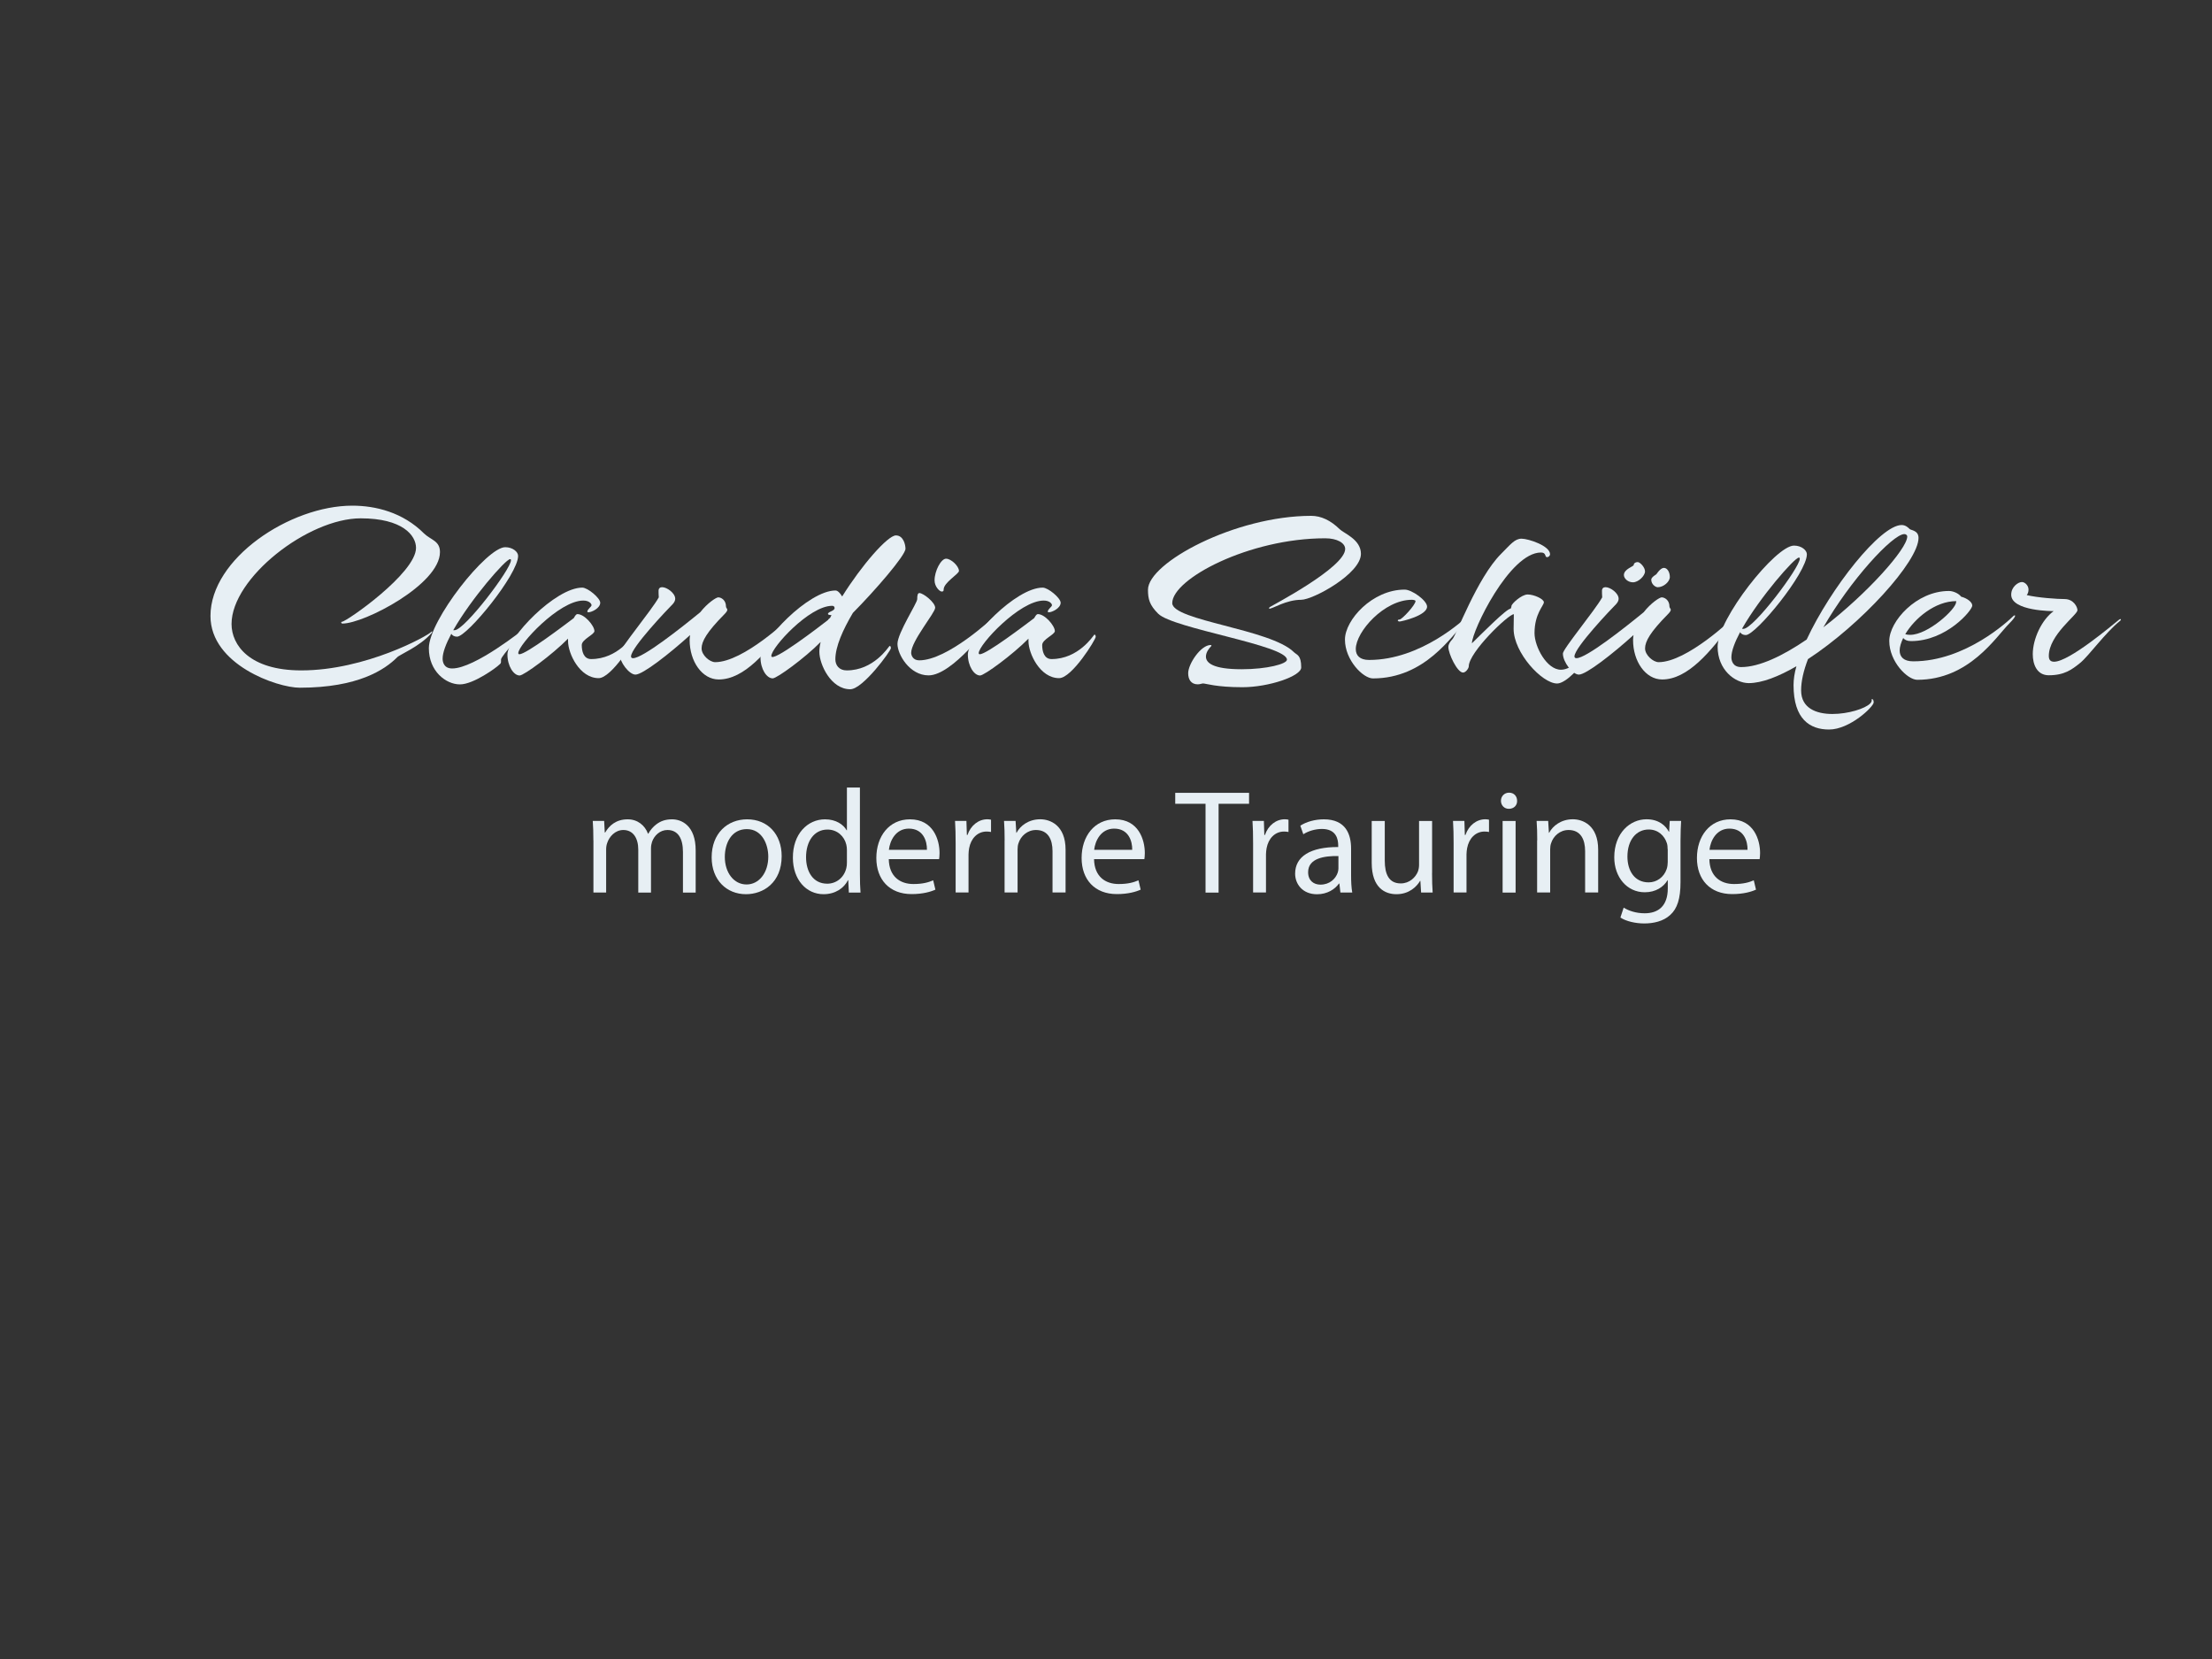 <?xml version="1.0" encoding="utf-8"?>
<!-- Generator: Adobe Illustrator 27.7.0, SVG Export Plug-In . SVG Version: 6.00 Build 0)  -->
<svg version="1.1" id="Ebene_1" xmlns="http://www.w3.org/2000/svg" xmlns:xlink="http://www.w3.org/1999/xlink" x="0px" y="0px"
	 viewBox="0 0 400 300" style="enable-background:new 0 0 400 300;" xml:space="preserve">
<rect x="0" y="0" width="400" height="300" fill="#333333" stroke="none"/>
<style type="text/css">
	.st0{fill:#E7EFF4;}
</style>
<g>
	<path class="st0" d="M63.7,91.44c4.22,0,9.15,1.2,12.97,5.02c1.24,1.2,2.89,1.32,2.89,3.37c0,5.86-13.73,12.93-17.62,12.93
		c-0.16,0-0.24-0.12-0.24-0.2c0-0.08,0.04-0.12,0.12-0.12c0.8,0,13.41-8.79,13.41-13.37c0-2.25-2.45-5.34-10-5.34
		c-9.55,0-23.36,10.8-23.36,19.11c0,3.81,3.25,8.39,12.61,8.39c11.64,0,22.88-6.26,23.48-6.95c0.04-0.08,0.12-0.08,0.16-0.08
		c0.04,0,0.04,0,0.04,0.04s-0.04,0.12-0.12,0.24c-2.13,2.45-5.86,3.93-6.22,4.38c-2.21,2.21-7.03,5.5-17.62,5.5
		c-4.09,0-16.14-4.18-16.14-12.97C38.05,100.99,52.46,91.44,63.7,91.44z"/>
	<path class="st0" d="M91.36,98.95c1.36,0,2.33,0.84,2.33,1.57c0,3.37-9.23,14.61-11.04,14.61c-0.48,0-0.84-0.2-1.04-0.52
		c-0.96,1.81-1.57,3.37-1.57,4.5c0,0.56,0.2,1.77,1.73,1.77c4.09,0,12.93-7.11,12.93-7.11c0.04-0.08,0.12-0.08,0.16-0.08
		c0.04,0,0.08,0.04,0.08,0.12c0,0.12-0.08,0.32-0.16,0.4c-0.2,0.24-4.18,4.38-4.18,5.06v0.28c0,0.4-0.04,0.4-0.36,0.68
		c-0.36,0.4-4.58,3.53-7.07,3.53c-2.53,0-5.62-2.37-5.62-6.54C77.55,112.19,88.02,98.95,91.36,98.95z M82.2,113.96
		c1.81,0,10.2-11.04,10.2-12.65c0-0.12-0.04-0.2-0.16-0.2c-0.8,0-7.03,7.15-10.28,12.85H82.2z"/>
	<path class="st0" d="M107.49,114.12c0,0.64-2.29,1.49-2.29,2.53c0,1.08,0.32,2.53,1.69,2.53c4.86,0,7.51-4.18,7.71-4.38
		c0.04-0.04,0.04-0.04,0.08-0.04c0.08,0,0.2,0.12,0.2,0.4c0,0.48-4.3,7.47-6.62,7.47c-3.45,0-5.54-4.46-5.54-6.7v-0.44
		c-2.85,2.89-7.99,6.66-8.75,6.66c-1.08,0-2.21-1.69-2.21-3.81c0-3.01,8.67-12.08,13.53-12.08c1,0,3.25,1.89,3.25,2.73
		c0,1-1.57,1.73-2.13,1.73c-0.12,0-0.2-0.04-0.2-0.12c0-0.44,0.76-0.88,0.76-1.16c0-0.28-0.44-0.84-1.49-0.84
		c-4.38,0-11.76,7.99-11.76,9.51c0,0.12,0.08,0.2,0.2,0.2c1.24,0,8.19-5.3,9.84-6.54c0.24-0.44,0.44-0.72,0.64-0.72
		C105.69,111.03,107.49,113.16,107.49,114.12z"/>
	<path class="st0" d="M129.97,122.87c-3.01,0-5.26-3.29-5.26-7.11c0-0.32,0.04-0.6,0.08-0.92c-3.73,3.37-8.55,7.15-9.88,7.15
		c-1.12,0-2.89-2.25-2.89-3.81c0-0.84,5.82-7.83,7.11-10.16c-0.04-0.48-0.04-0.92-0.04-1.2c0-0.44,0.28-0.64,0.64-0.64
		c0.88,0,2.37,1.08,2.37,2.09c0,0.28-0.12,0.6-0.44,0.96c-0.88,0.88-7.55,7.87-7.55,9.47c0,0.2,0.12,0.32,0.36,0.32
		c1.77,0,8.63-5.42,12.16-8.31c1.32-1.69,2.89-2.69,3.25-2.69c0.56,0,1.4,0.52,1.4,1.65c0,0.28,0.24,0.36,0.24,0.6
		c0,0.16-0.12,0.4-0.56,0.84c-3.13,3.17-4.09,4.86-4.09,6.14c0,1.24,1.49,2.49,2.45,2.49c5.14,0,13.41-7.95,13.41-7.95
		c0.08-0.08,0.16-0.12,0.2-0.12c0.04,0,0.04,0.04,0.04,0.08c0,0.2-0.24,0.72-0.44,0.92C138.76,117.85,134.59,122.87,129.97,122.87z"
		/>
	<path class="st0" d="M148.4,116.09c-2.85,2.89-7.91,6.58-8.67,6.58c-1.08,0-2.21-1.65-2.21-3.81c0-2.97,8.67-12.08,13.57-12.08
		c0.4,0,0.84,0.48,1.2,1.08c3.53-5.66,8.23-11.04,9.72-11.04c1.36,0,1.73,1.69,1.73,2.41c0,1.2-5.46,7.51-9.51,11.6
		c-1.81,3.05-3.17,6.1-3.17,8.39c0,1.08,0.68,2.01,2.05,2.01c4.86,0,7.51-4.18,7.71-4.38c0.12-0.12,0.28,0,0.28,0.36
		c0,0.48-5.06,7.43-7.35,7.43c-3.49,0-5.58-4.5-5.58-6.74C148.16,117.37,148.24,116.73,148.4,116.09z M150.12,111.71l0.24-0.48
		c-0.36,0-0.64-0.08-0.64-0.2c0-0.44,1.2-0.52,1.2-1.08c0-0.28-0.2-0.4-0.44-0.4c-4.13,0-11,7.55-11,9.07c0,1.4,8.91-5.46,10.24-6.5
		C149.8,111.95,149.96,111.87,150.12,111.71z"/>
	<path class="st0" d="M169.11,109.9c0,0.92-4.34,6.02-4.34,8.15c0,0.4,0.28,1.36,1.45,1.36c5.14,0,13.25-7.63,13.25-7.63
		c0.08-0.08,0.16-0.12,0.2-0.12c0.04,0,0.04,0.04,0.04,0.08c0,0.2-0.2,0.68-0.44,0.92c-0.32,0.36-7.03,9.47-11.36,9.47
		c-3.41,0-5.62-3.77-5.62-5.7c0-1.93,3.57-7.39,3.57-8.07c0-0.68,0.08-1.12,0.4-1.12C166.98,107.26,169.11,108.94,169.11,109.9z
		 M171.08,101.03c0.92,0,2.33,1.36,2.33,2.21c0,0.56-2.77,2.09-2.77,3.37c0,0.24-0.04,0.36-0.36,0.36c-0.36,0-1.28-0.88-1.28-2.01
		C168.99,103.28,170.15,101.03,171.08,101.03z"/>
	<path class="st0" d="M190.75,114.12c0,0.64-2.29,1.49-2.29,2.53c0,1.08,0.32,2.53,1.69,2.53c4.86,0,7.51-4.18,7.71-4.38
		c0.04-0.04,0.04-0.04,0.08-0.04c0.08,0,0.2,0.12,0.2,0.4c0,0.48-4.3,7.47-6.62,7.47c-3.45,0-5.54-4.46-5.54-6.7v-0.44
		c-2.85,2.89-7.99,6.66-8.75,6.66c-1.08,0-2.21-1.69-2.21-3.81c0-3.01,8.67-12.08,13.53-12.08c1,0,3.25,1.89,3.25,2.73
		c0,1-1.57,1.73-2.13,1.73c-0.12,0-0.2-0.04-0.2-0.12c0-0.44,0.76-0.88,0.76-1.16c0-0.28-0.44-0.84-1.49-0.84
		c-4.38,0-11.76,7.99-11.76,9.51c0,0.12,0.08,0.2,0.2,0.2c1.24,0,8.19-5.3,9.84-6.54c0.24-0.44,0.44-0.72,0.64-0.72
		C188.94,111.03,190.75,113.16,190.75,114.12z"/>
	<path class="st0" d="M237.11,93.28c1.77,0,3.49,0.8,5.14,2.41c0.76,0.76,3.85,1.85,3.85,4.46c0,3.61-8.67,8.31-10.8,8.31
		c-2.73,0-5.14,1.61-5.74,1.61c-0.04,0-0.08-0.04-0.08-0.08c0-0.04,0.04-0.12,0.12-0.2c0.24-0.2,13.65-7.15,13.65-10.52
		c0-1.08-1.45-1.93-3.61-1.93c-13.77,0-27.66,7.35-27.66,11.72c0,3.17,17.82,4.7,22,8.87c0.52,0.52,1.32,0.48,1.32,2.77
		c0,1.57-5.86,3.57-10.64,3.57c-4.74,0-6.62-0.68-7.11-0.68c-0.2,0-0.56,0.16-0.96,0.16c-1.2,0-1.73-0.88-1.73-2.01
		c0-1.69,2.29-5.1,4.05-5.1c0.12,0,0.16,0.04,0.16,0.08c0,0.04-0.04,0.12-0.08,0.16c-0.36,0.36-0.92,1.08-0.92,1.85
		c0,1.12,1.24,2.29,6.46,2.29c4.58,0,8.19-0.96,8.19-1.73c0-2.61-20.59-5.62-23.28-8.31c-1.57-1.57-1.85-2.65-1.85-4.34
		C207.6,101.76,223.38,93.28,237.11,93.28z"/>
	<path class="st0" d="M258.06,109.7c0,1.61-4.62,2.69-4.98,2.69c-0.2,0-0.32-0.12-0.32-0.2s0.12-0.16,0.32-0.16
		c0.44,0,2.89-2.65,2.89-3.33c0-0.2-0.48-0.24-0.68-0.24c-4.98,0-10.12,5.78-10.12,8.91c0,1.16,0.72,1.97,2.41,1.97
		c9.39,0,17.18-7.31,18.15-8.23c0.04-0.04,0.12-0.08,0.2-0.08c0.04,0,0.08,0,0.08,0.08c0,0.16-0.24,0.56-1.08,1.41
		c-2.41,2.41-7.23,10.16-16.66,10.16c-1.77,0-5.06-3.29-5.06-7.03c0-3.53,4.94-9.03,10.8-9.03
		C255.29,106.61,258.06,108.58,258.06,109.7z"/>
	<path class="st0" d="M280.3,100.23c0,0.24-0.24,0.52-0.56,0.52c-0.44,0-0.08-0.84-1.08-0.84c-5.7,0-12.49,14.21-12.49,16.42
		c1.97-1.93,6.26-6.26,6.99-6.26c0,0,0.16-0.24,0.16-0.48c0-0.4,1.81-2.09,2.93-2.09c1.12,0,2.93,0.8,2.93,1.41
		s-1.69,2.05-1.69,5.58c0,2.45,2.21,6.62,4.78,6.62c2.09,0,3.97-2.65,3.97-1.77c0,0.92-3.05,4.26-4.66,4.26
		c-2.73,0-7.87-5.58-7.87-9.88c0-0.6,0.04-2.65,0.04-2.65c-1,0-8.15,6.9-8.15,9.43c0,0.32-0.52,1.12-1.04,1.12
		c-1.04,0-2.65-3.41-2.65-4.62c0-0.52,0.32-0.96,0.72-1.4c0.68-0.64,4.46-11.08,8.79-15.42c1.73-1.73,2.49-2.77,3.73-2.77
		C276.41,97.42,280.3,98.7,280.3,100.23z"/>
	<path class="st0" d="M300.57,122.87c-3.01,0-5.26-3.29-5.26-7.11c0-0.32,0.04-0.6,0.08-0.92c-3.73,3.37-8.55,7.15-9.88,7.15
		c-1.12,0-2.89-2.25-2.89-3.81c0-0.84,5.82-7.83,7.11-10.16c-0.04-0.48-0.04-0.92-0.04-1.2c0-0.44,0.28-0.64,0.64-0.64
		c0.88,0,2.37,1.08,2.37,2.09c0,0.28-0.12,0.6-0.44,0.96c-0.88,0.88-7.55,7.87-7.55,9.47c0,0.2,0.12,0.32,0.36,0.32
		c1.77,0,8.63-5.42,12.16-8.31c1.32-1.69,2.89-2.69,3.25-2.69c0.56,0,1.41,0.52,1.41,1.65c0,0.28,0.24,0.36,0.24,0.6
		c0,0.16-0.12,0.4-0.56,0.84c-3.13,3.17-4.09,4.86-4.09,6.14c0,1.24,1.49,2.49,2.45,2.49c5.14,0,13.41-7.95,13.41-7.95
		c0.08-0.08,0.16-0.12,0.2-0.12s0.04,0.04,0.04,0.08c0,0.2-0.24,0.72-0.44,0.92C309.36,117.85,305.19,122.87,300.57,122.87z
		 M295.43,102.16c0-0.28,0.28-0.52,0.72-0.52c0.4,0,1.32,0.92,1.32,1.69c0,0.8-1.2,1.97-2.17,1.97c-0.96,0-1.65-0.72-1.65-1.32
		C293.67,102.88,295.43,102.44,295.43,102.16z M298.6,104.81c0-0.44,0.92-0.96,0.92-0.96s0.72-1.16,1.36-1.16
		c0.64,0,1.08,0.8,1.08,1.65c0,0.84-1.12,1.85-2.21,1.85C299.37,106.17,298.6,105.69,298.6,104.81z"/>
	<path class="st0" d="M310.6,116.93c0-5.02,10.48-18.27,13.81-18.27c1.36,0,2.33,0.84,2.33,1.57c0,3.37-9.23,14.61-11.04,14.61
		c-0.48,0-0.84-0.2-1.04-0.52c-0.96,1.81-1.57,3.41-1.57,4.54c0,0.52,0.2,1.77,1.77,1.77c3.29,0,7.55-2.05,11.84-4.98
		c4.34-9.31,13.33-20.71,17.18-20.71c0.72,0,1.2,0.48,1.44,0.72c0.24,0.24,1.61,0.24,1.61,1.61c0,4.26-10.4,15.66-19.99,21.92
		c-0.8,2.09-1.24,3.97-1.24,5.66c0,3.21,2.73,4.26,5.66,4.26c2.85,0,5.9-0.96,6.82-1.89c0.24-0.24,0.28-0.44,0.28-0.56v-0.24h0.08
		c0.12,0,0.28,0.16,0.28,0.6c0,0.76-4.3,4.9-8.07,4.9c-3.45,0-6.42-1.85-6.42-8.03c0-1,0.16-2.17,0.52-3.41
		c-3.21,1.85-6.22,3.05-8.63,3.05C313.7,123.51,310.6,121.1,310.6,116.93z M325.46,101.03c0-0.12-0.04-0.2-0.16-0.2
		c-0.8,0-7.03,7.15-10.28,12.85c0.08,0.04,0.16,0.04,0.24,0.04C317.11,113.72,325.46,102.64,325.46,101.03z M344.37,96.58
		c-2.13,0-9.84,8.43-14.65,16.86c7.95-6.1,15.17-14.21,15.17-16.42C344.89,96.74,344.61,96.58,344.37,96.58z"/>
	<path class="st0" d="M354.64,107.9c0.96,0.24,2.01,0.92,2.01,1.61c0,0.84-4.66,6.42-11.08,6.42c-0.72,0-1.16-0.24-1.41-0.56
		c-0.4,0.84-0.64,1.61-0.64,2.25c0,1.16,0.72,1.97,2.45,1.97c9.43,0,17.22-7.31,18.15-8.23c0.04-0.04,0.12-0.08,0.2-0.08
		c0.04,0,0.08,0,0.08,0.08c0,0.16-0.24,0.56-1.08,1.41c-2.41,2.41-7.23,10.16-16.62,10.16c-1.77,0-5.06-3.29-5.06-7.03
		c0-3.53,4.9-9.03,10.76-9.03C353.11,106.85,354.16,107.26,354.64,107.9z M353.76,108.7c-3.81,0-7.51,3.09-9.23,5.98
		c0.24,0.08,0.52,0.12,0.88,0.12c3.25,0,8.31-4.66,8.31-5.9L353.76,108.7z"/>
	<path class="st0" d="M375.67,110.35c0,0.84-5.18,4.46-5.18,8.27c0,0.76,0.36,1.04,0.96,1.04c2.73,0,10.56-6.66,11.68-7.55
		c0.12-0.12,0.24-0.16,0.32-0.16c0.04,0,0.08,0.04,0.08,0.08c0,0.08-0.04,0.16-0.2,0.28c-2.65,2.13-5.58,6.26-7.15,7.55
		c-1.53,1.24-2.89,2.25-5.7,2.25c-2.17,0-2.89-2.01-2.89-3.81c0-2.77,1.61-6.22,3.77-7.79c0,0-7.67,0.04-7.67-2.97
		c0-1.45,1.28-2.29,1.93-2.29c0.56,0,1.2,0.64,1.2,1.36c0,0.4-0.12,0.76-0.32,1c1.97,0.48,5.58,0.72,6.86,0.72
		C374.99,108.34,375.67,109.78,375.67,110.35z"/>
	<path class="st0" d="M107.3,151.96c0-1.34-0.03-2.44-0.11-3.51h2.06l0.11,2.09h0.08c0.72-1.23,1.93-2.38,4.07-2.38
		c1.77,0,3.1,1.07,3.67,2.6h0.05c0.4-0.72,0.91-1.28,1.45-1.69c0.78-0.59,1.63-0.91,2.86-0.91c1.71,0,4.26,1.12,4.26,5.62v7.63h-2.3
		v-7.33c0-2.49-0.91-3.99-2.81-3.99c-1.34,0-2.38,0.99-2.78,2.14c-0.11,0.32-0.19,0.75-0.19,1.18v8h-2.3v-7.76
		c0-2.06-0.91-3.56-2.7-3.56c-1.47,0-2.54,1.18-2.92,2.35c-0.13,0.35-0.19,0.75-0.19,1.15v7.81h-2.3V151.96z"/>
	<path class="st0" d="M141.35,154.82c0,4.79-3.32,6.88-6.45,6.88c-3.51,0-6.21-2.57-6.21-6.66c0-4.34,2.84-6.88,6.42-6.88
		C138.83,148.16,141.35,150.86,141.35,154.82z M131.07,154.96c0,2.84,1.63,4.98,3.93,4.98c2.25,0,3.93-2.11,3.93-5.03
		c0-2.19-1.1-4.98-3.88-4.98C132.27,149.93,131.07,152.49,131.07,154.96z"/>
	<path class="st0" d="M155.5,142.4v15.66c0,1.15,0.03,2.46,0.11,3.35h-2.11l-0.11-2.25h-0.05c-0.72,1.45-2.3,2.54-4.42,2.54
		c-3.13,0-5.54-2.65-5.54-6.58c-0.03-4.31,2.65-6.96,5.81-6.96c1.98,0,3.32,0.94,3.91,1.98h0.05v-7.73H155.5z M153.15,153.73
		c0-0.29-0.03-0.7-0.11-0.99c-0.35-1.5-1.63-2.73-3.4-2.73c-2.44,0-3.88,2.14-3.88,5c0,2.62,1.28,4.79,3.83,4.79
		c1.58,0,3.02-1.04,3.45-2.81c0.08-0.32,0.11-0.64,0.11-1.02V153.73z"/>
	<path class="st0" d="M160.72,155.36c0.05,3.19,2.09,4.5,4.44,4.5c1.69,0,2.7-0.29,3.59-0.67l0.4,1.69c-0.83,0.37-2.25,0.8-4.31,0.8
		c-3.99,0-6.37-2.62-6.37-6.53c0-3.91,2.3-6.99,6.08-6.99c4.23,0,5.35,3.72,5.35,6.1c0,0.48-0.05,0.86-0.08,1.1H160.72z
		 M167.62,153.67c0.03-1.5-0.62-3.83-3.27-3.83c-2.38,0-3.43,2.19-3.61,3.83H167.62z"/>
	<path class="st0" d="M172.81,152.49c0-1.53-0.03-2.84-0.11-4.04h2.06l0.08,2.54h0.11c0.59-1.74,2.01-2.84,3.59-2.84
		c0.27,0,0.45,0.03,0.67,0.08v2.22c-0.24-0.05-0.48-0.08-0.8-0.08c-1.66,0-2.84,1.26-3.16,3.02c-0.05,0.32-0.11,0.7-0.11,1.1v6.9
		h-2.33V152.49z"/>
	<path class="st0" d="M181.67,151.96c0-1.34-0.03-2.44-0.11-3.51h2.09l0.13,2.14h0.05c0.64-1.23,2.14-2.44,4.28-2.44
		c1.79,0,4.58,1.07,4.58,5.51v7.73h-2.36v-7.47c0-2.09-0.78-3.83-3-3.83c-1.55,0-2.76,1.1-3.16,2.41c-0.11,0.29-0.16,0.7-0.16,1.1
		v7.79h-2.35V151.96z"/>
	<path class="st0" d="M197.84,155.36c0.05,3.19,2.09,4.5,4.44,4.5c1.69,0,2.7-0.29,3.59-0.67l0.4,1.69c-0.83,0.37-2.25,0.8-4.31,0.8
		c-3.99,0-6.37-2.62-6.37-6.53c0-3.91,2.3-6.99,6.08-6.99c4.23,0,5.35,3.72,5.35,6.1c0,0.48-0.05,0.86-0.08,1.1H197.84z
		 M204.74,153.67c0.03-1.5-0.62-3.83-3.27-3.83c-2.38,0-3.43,2.19-3.61,3.83H204.74z"/>
	<path class="st0" d="M218.01,145.35h-5.49v-1.98h13.35v1.98h-5.51v16.06h-2.36V145.35z"/>
	<path class="st0" d="M226.6,152.49c0-1.53-0.03-2.84-0.11-4.04h2.06l0.08,2.54h0.11c0.59-1.74,2.01-2.84,3.59-2.84
		c0.27,0,0.45,0.03,0.67,0.08v2.22c-0.24-0.05-0.48-0.08-0.8-0.08c-1.66,0-2.84,1.26-3.16,3.02c-0.05,0.32-0.11,0.7-0.11,1.1v6.9
		h-2.33V152.49z"/>
	<path class="st0" d="M242.39,161.41l-0.19-1.63h-0.08c-0.72,1.02-2.11,1.93-3.96,1.93c-2.62,0-3.96-1.85-3.96-3.72
		c0-3.13,2.78-4.84,7.79-4.82v-0.27c0-1.07-0.29-3-2.94-3c-1.2,0-2.46,0.37-3.37,0.96l-0.54-1.55c1.07-0.7,2.62-1.15,4.26-1.15
		c3.96,0,4.92,2.7,4.92,5.3v4.84c0,1.12,0.05,2.22,0.21,3.1H242.39z M242.04,154.8c-2.57-0.05-5.49,0.4-5.49,2.92
		c0,1.53,1.02,2.25,2.22,2.25c1.69,0,2.76-1.07,3.13-2.17c0.08-0.24,0.13-0.51,0.13-0.75V154.8z"/>
	<path class="st0" d="M258.96,157.87c0,1.34,0.03,2.52,0.11,3.53h-2.09l-0.13-2.11h-0.05c-0.62,1.04-1.98,2.41-4.28,2.41
		c-2.03,0-4.47-1.12-4.47-5.67v-7.57h2.36v7.17c0,2.46,0.75,4.12,2.89,4.12c1.58,0,2.68-1.1,3.1-2.14c0.13-0.35,0.21-0.78,0.21-1.2
		v-7.95h2.36V157.87z"/>
	<path class="st0" d="M262.86,152.49c0-1.53-0.03-2.84-0.11-4.04h2.06l0.08,2.54h0.11c0.59-1.74,2.01-2.84,3.59-2.84
		c0.27,0,0.45,0.03,0.67,0.08v2.22c-0.24-0.05-0.48-0.08-0.8-0.08c-1.66,0-2.84,1.26-3.16,3.02c-0.05,0.32-0.11,0.7-0.11,1.1v6.9
		h-2.33V152.49z"/>
	<path class="st0" d="M274.34,144.81c0.03,0.8-0.56,1.45-1.5,1.45c-0.83,0-1.42-0.64-1.42-1.45c0-0.83,0.62-1.47,1.47-1.47
		C273.78,143.34,274.34,143.98,274.34,144.81z M271.72,161.41v-12.95h2.35v12.95H271.72z"/>
	<path class="st0" d="M277.98,151.96c0-1.34-0.03-2.44-0.11-3.51h2.09l0.13,2.14h0.05c0.64-1.23,2.14-2.44,4.28-2.44
		c1.79,0,4.58,1.07,4.58,5.51v7.73h-2.36v-7.47c0-2.09-0.78-3.83-3-3.83c-1.55,0-2.76,1.1-3.16,2.41c-0.11,0.29-0.16,0.7-0.16,1.1
		v7.79h-2.36V151.96z"/>
	<path class="st0" d="M304,148.45c-0.05,0.94-0.11,1.98-0.11,3.56v7.52c0,2.97-0.59,4.79-1.85,5.91c-1.26,1.18-3.08,1.55-4.71,1.55
		c-1.55,0-3.27-0.38-4.31-1.07l0.59-1.79c0.86,0.54,2.19,1.02,3.8,1.02c2.41,0,4.18-1.26,4.18-4.52v-1.45h-0.05
		c-0.72,1.2-2.11,2.17-4.12,2.17c-3.21,0-5.51-2.73-5.51-6.32c0-4.39,2.86-6.88,5.83-6.88c2.25,0,3.48,1.18,4.04,2.25h0.05
		l0.11-1.95H304z M301.56,153.56c0-0.4-0.03-0.75-0.13-1.07c-0.43-1.36-1.58-2.49-3.29-2.49c-2.25,0-3.85,1.9-3.85,4.9
		c0,2.54,1.28,4.66,3.83,4.66c1.45,0,2.76-0.91,3.27-2.41c0.13-0.4,0.19-0.86,0.19-1.26V153.56z"/>
	<path class="st0" d="M309.11,155.36c0.05,3.19,2.09,4.5,4.44,4.5c1.69,0,2.7-0.29,3.59-0.67l0.4,1.69c-0.83,0.37-2.25,0.8-4.31,0.8
		c-3.99,0-6.37-2.62-6.37-6.53c0-3.91,2.3-6.99,6.07-6.99c4.23,0,5.35,3.72,5.35,6.1c0,0.48-0.05,0.86-0.08,1.1H309.11z
		 M316.01,153.67c0.03-1.5-0.62-3.83-3.27-3.83c-2.38,0-3.43,2.19-3.61,3.83H316.01z"/>
</g>
</svg>

